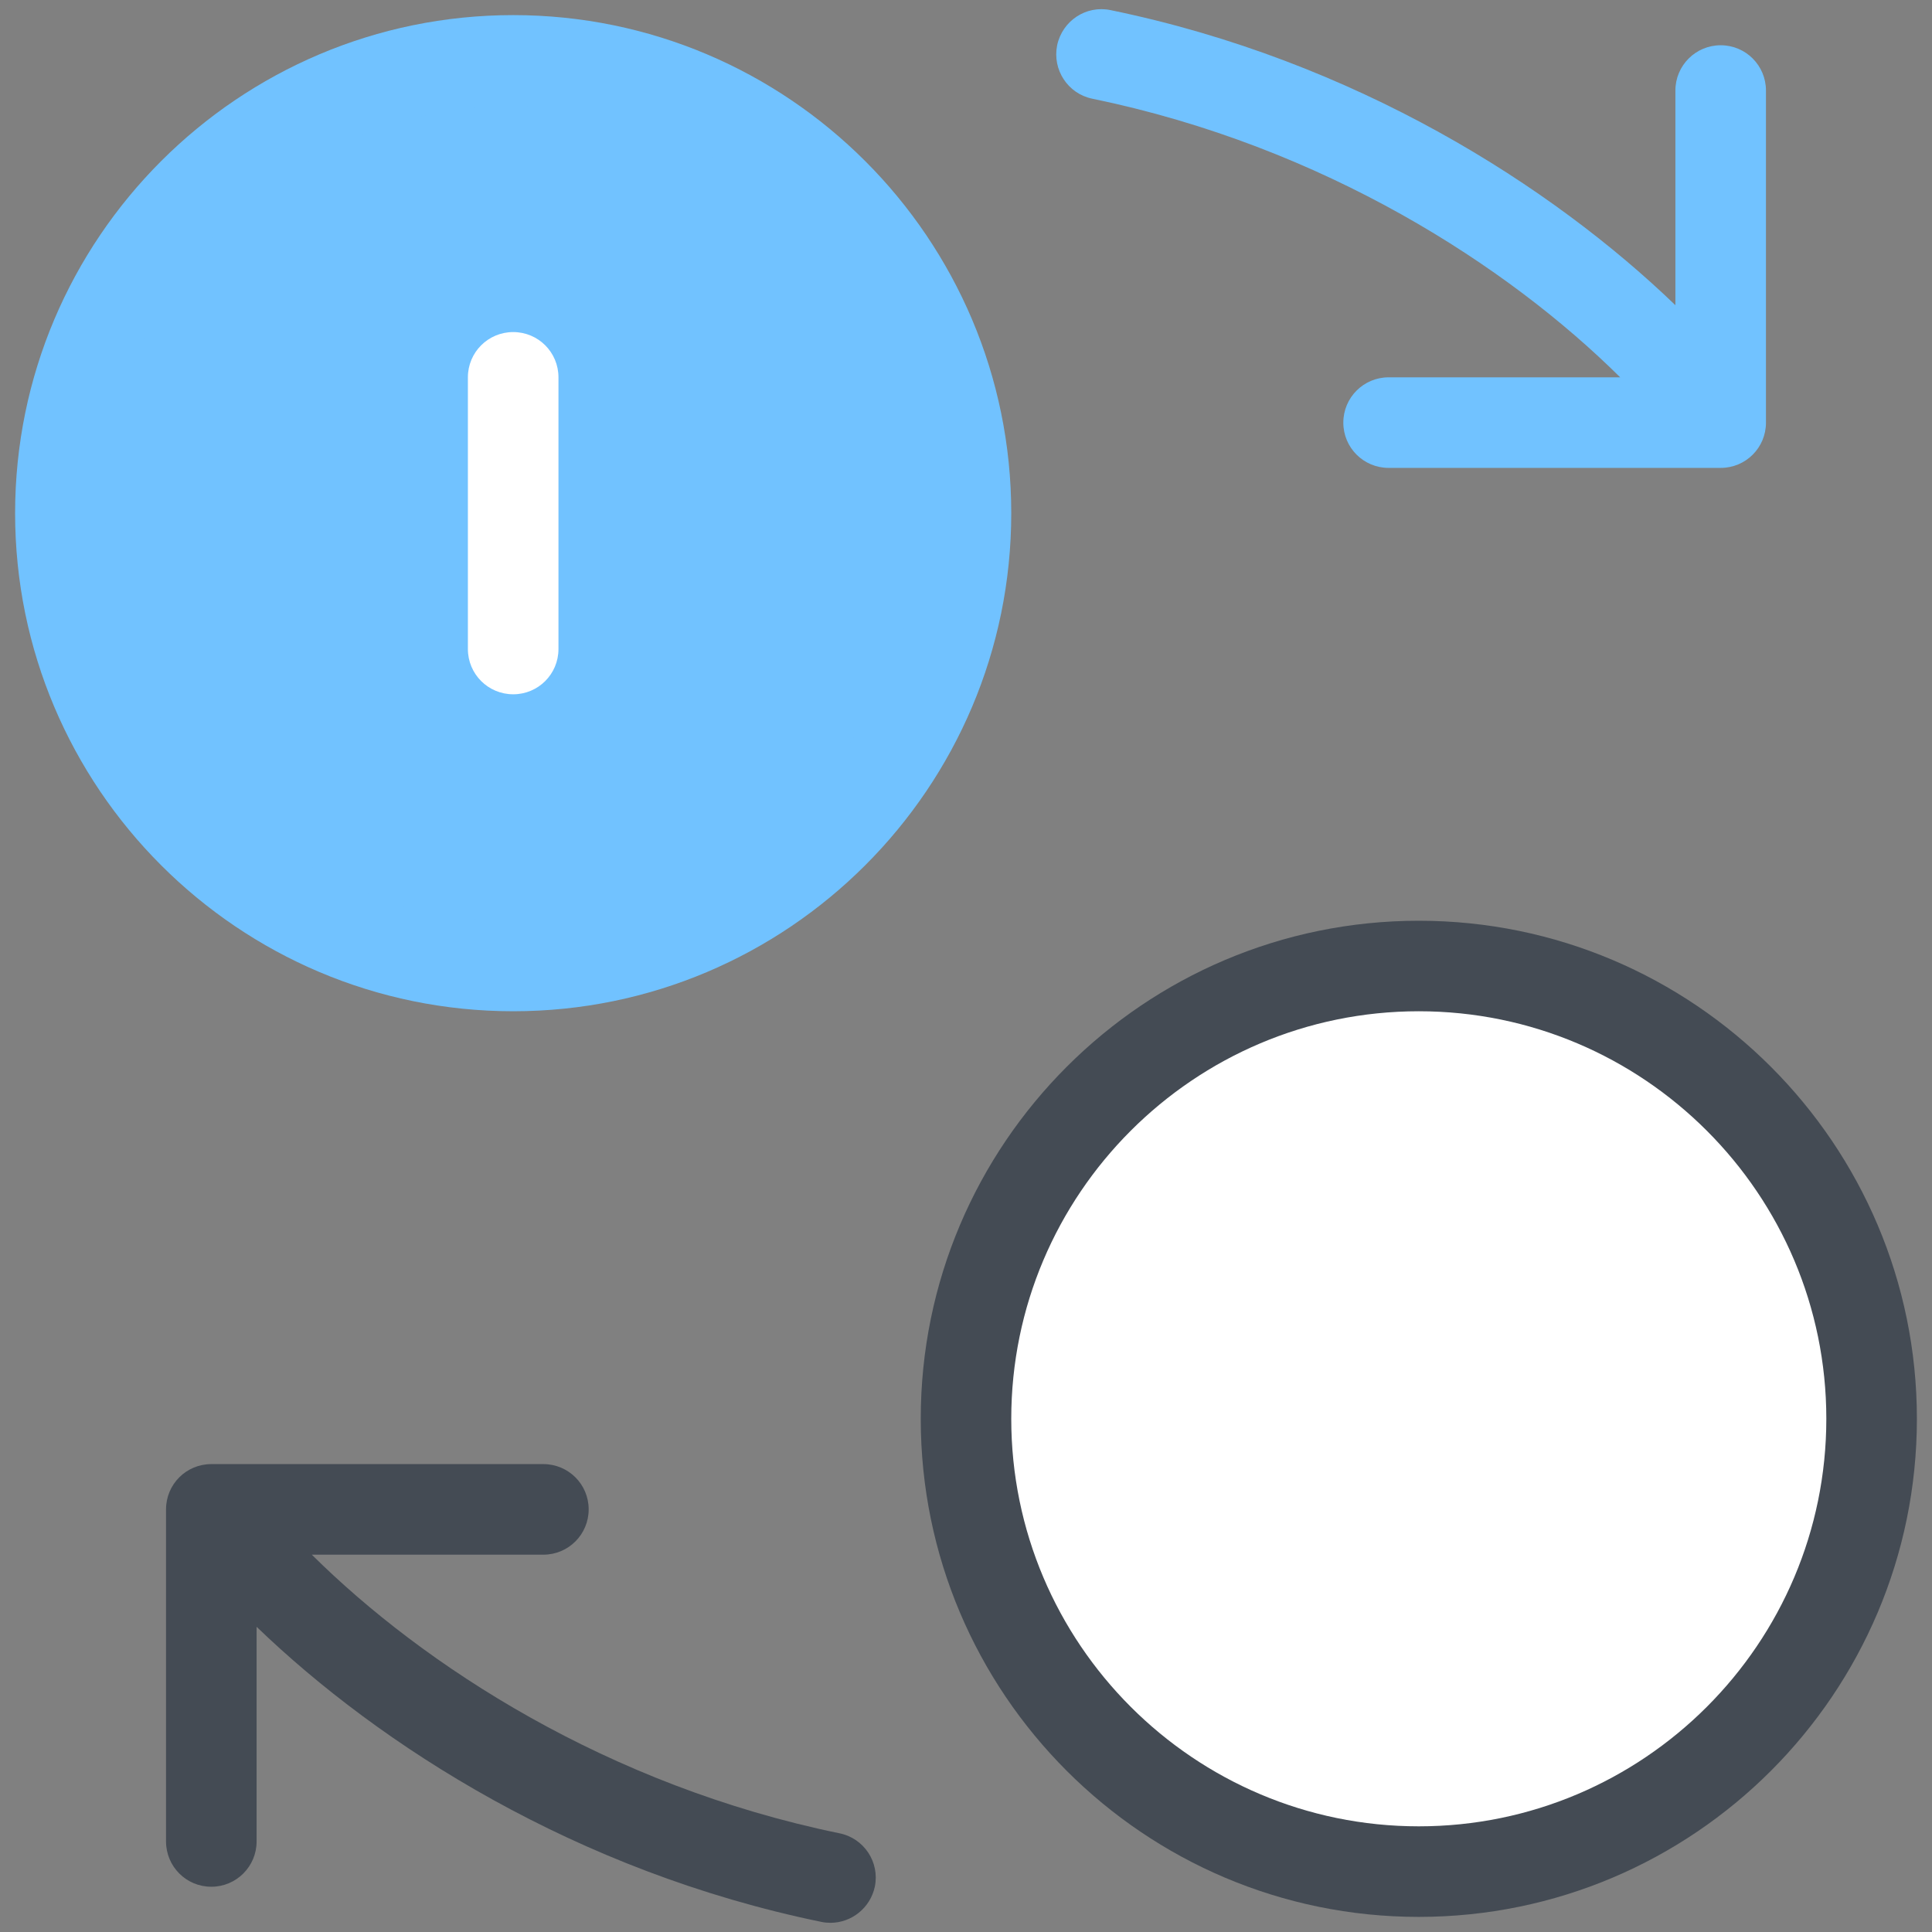    <svg width="33" height="33" viewBox="0 0 33 33" fill="none" xmlns="http://www.w3.org/2000/svg">
          <rect x="0" y="0" width="33" height="33" fill="#808080" stroke="none"/>
          <g clip-path="url(#clip0_237_256)">
            <path
              d="M24.234 31.969C28.506 31.969 31.969 28.506 31.969 24.234C31.969 19.963 28.506 16.5 24.234 16.5C19.963 16.5 16.5 19.963 16.5 24.234C16.5 28.506 19.963 31.969 24.234 31.969Z"
              fill="white" />
            <path
              d="M8.766 16.5C13.037 16.5 16.5 13.037 16.5 8.766C16.5 4.494 13.037 1.031 8.766 1.031C4.494 1.031 1.031 4.494 1.031 8.766C1.031 13.037 4.494 16.5 8.766 16.5Z"
              fill="#71C2FF" />
            <path
              d="M8.766 11.859C8.338 11.859 7.992 11.514 7.992 11.086V6.445C7.992 6.017 8.338 5.672 8.766 5.672C9.194 5.672 9.539 6.017 9.539 6.445V11.086C9.539 11.514 9.194 11.859 8.766 11.859Z"
              fill="white" />
            <path
              d="M8.766 17.273C4.073 17.273 0.258 13.458 0.258 8.766C0.258 4.073 4.073 0.258 8.766 0.258C13.458 0.258 17.273 4.073 17.273 8.766C17.273 13.458 13.458 17.273 8.766 17.273ZM8.766 1.805C4.927 1.805 1.805 4.927 1.805 8.766C1.805 12.604 4.927 15.727 8.766 15.727C12.604 15.727 15.727 12.604 15.727 8.766C15.727 4.927 12.604 1.805 8.766 1.805Z"
              fill="#71C2FF" />
            <path
              d="M24.234 32.742C19.542 32.742 15.727 28.927 15.727 24.234C15.727 19.542 19.542 15.727 24.234 15.727C28.927 15.727 32.742 19.542 32.742 24.234C32.742 28.927 28.927 32.742 24.234 32.742ZM24.234 17.273C20.395 17.273 17.273 20.395 17.273 24.234C17.273 28.073 20.395 31.195 24.234 31.195C28.073 31.195 31.195 28.073 31.195 24.234C31.195 20.395 28.073 17.273 24.234 17.273Z"
              fill="#444B54" />
            <path
              d="M29.391 0.773C28.963 0.773 28.617 1.119 28.617 1.547V5.213C26.511 3.184 23.157 1.034 18.97 0.173C18.552 0.085 18.145 0.356 18.057 0.773C17.972 1.191 18.24 1.601 18.658 1.686C22.623 2.503 25.766 4.553 27.674 6.445H23.719C23.291 6.445 22.945 6.791 22.945 7.219C22.945 7.647 23.291 7.992 23.719 7.992H29.391C29.819 7.992 30.164 7.647 30.164 7.219V1.547C30.164 1.119 29.819 0.773 29.391 0.773Z"
              fill="#71C2FF" />
            <path
              d="M14.339 31.314C10.377 30.499 7.234 28.447 5.326 26.555H9.281C9.709 26.555 10.055 26.209 10.055 25.781C10.055 25.353 9.709 25.008 9.281 25.008H3.609C3.181 25.008 2.836 25.353 2.836 25.781V31.453C2.836 31.881 3.181 32.227 3.609 32.227C4.037 32.227 4.383 31.881 4.383 31.453V27.787C6.489 29.816 9.843 31.966 14.028 32.827C14.079 32.838 14.133 32.843 14.185 32.843C14.543 32.843 14.866 32.59 14.943 32.224C15.028 31.809 14.76 31.399 14.339 31.314Z"
              fill="#444B54" />
          </g>
          <defs>
            <clipPath id="clip0_237_256">
              <rect width="33" height="33" fill="white" />
            </clipPath>
          </defs>
        </svg>